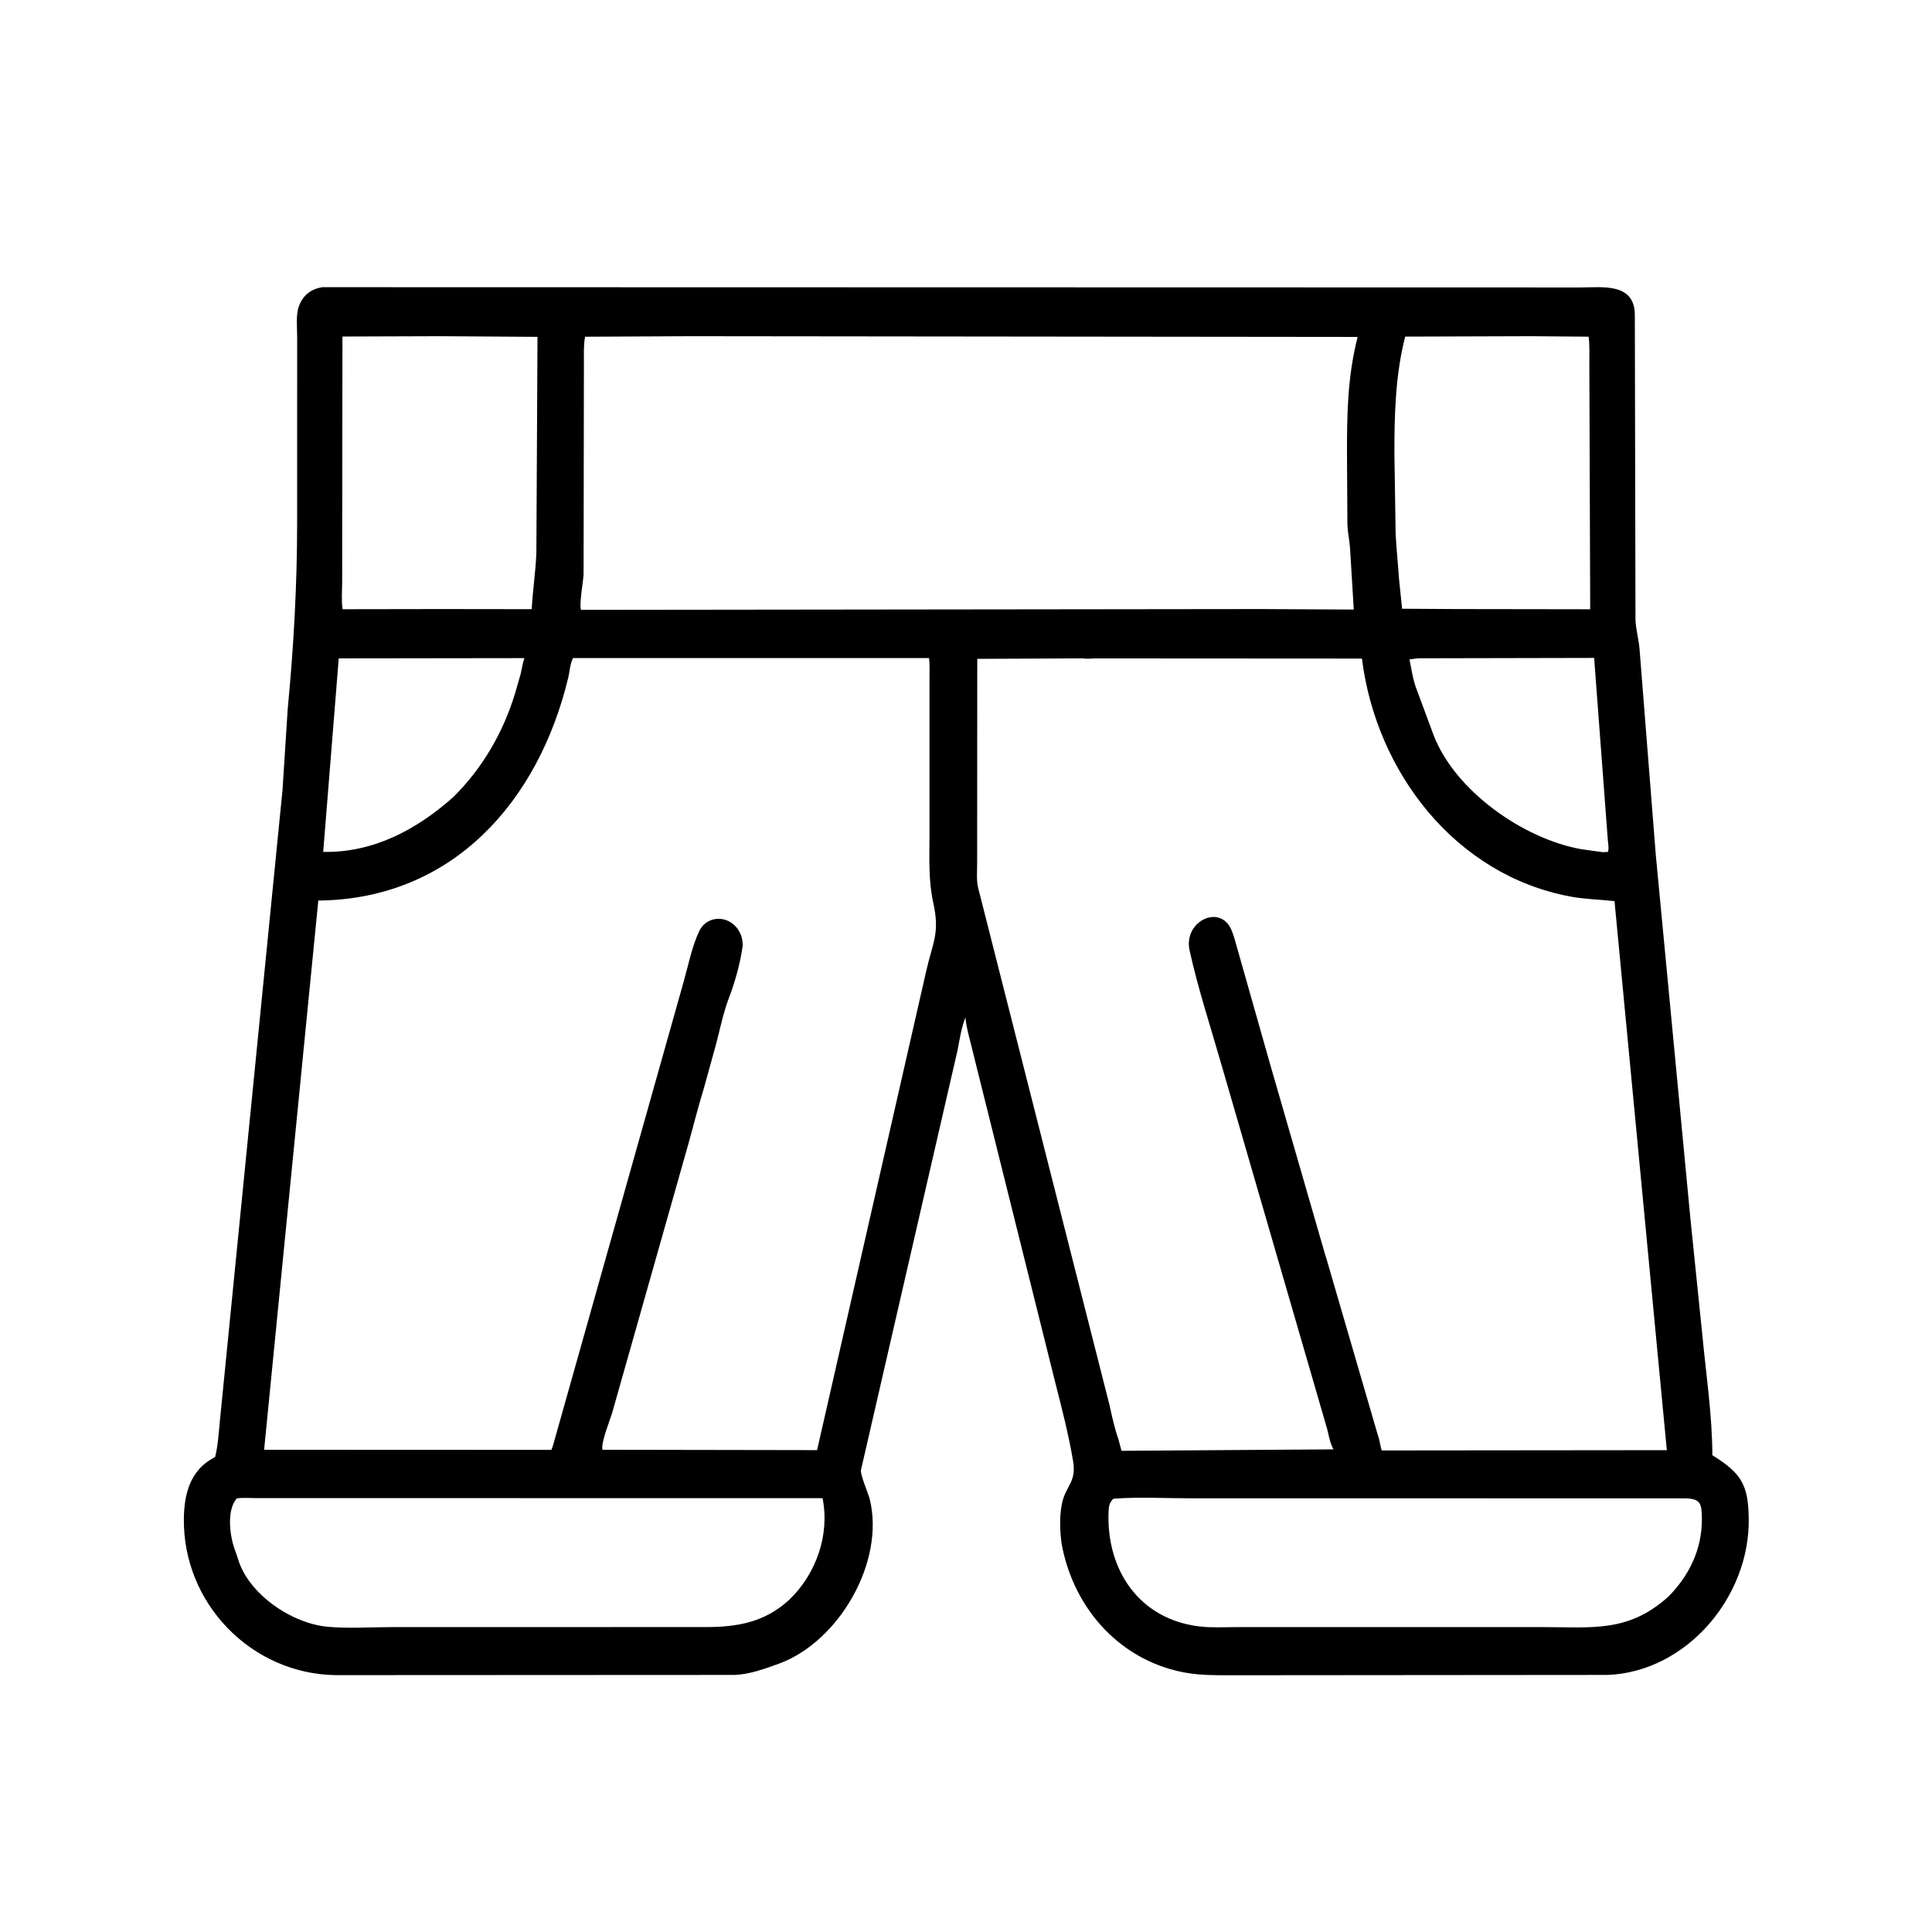 <svg width="48" height="48" viewBox="0 0 48 48" fill="none" xmlns="http://www.w3.org/2000/svg">
<path d="M26.374 38.346C26.339 38.086 26.325 37.78 26.358 37.518L26.364 37.477C26.433 36.91 26.757 36.875 26.66 36.297C26.549 35.638 26.381 34.991 26.216 34.343L24.164 26.11C24.1 25.832 24.012 25.562 23.986 25.277C23.885 25.534 23.846 25.802 23.795 26.071L21.391 36.52C21.362 36.616 21.576 37.116 21.607 37.241C21.995 38.792 20.85 40.789 19.348 41.335C19 41.461 18.626 41.599 18.252 41.613L8.334 41.618C6.245 41.586 4.544 39.84 4.568 37.732C4.575 37.123 4.721 36.533 5.308 36.219L5.345 36.2C5.413 35.92 5.434 35.608 5.461 35.321L7.019 19.627L7.149 17.602C7.296 16.075 7.382 14.538 7.382 13.003L7.383 8.372C7.384 8.148 7.347 7.828 7.423 7.619L7.432 7.594C7.53 7.331 7.736 7.173 8.017 7.135L39.259 7.142C39.804 7.142 40.613 7.015 40.617 7.824L40.633 15.401C40.645 15.649 40.713 15.88 40.734 16.125L41.138 21.244L41.998 30.279L42.293 33.157C42.387 34.154 42.54 35.154 42.543 36.155C43.272 36.605 43.435 36.898 43.447 37.73C43.476 39.672 41.906 41.529 39.953 41.613L30.453 41.621C29.943 41.62 29.556 41.61 29.068 41.467C27.627 41.045 26.638 39.811 26.374 38.346ZM10.954 8.353L8.508 8.361L8.501 14.449C8.501 14.669 8.478 14.92 8.512 15.136L10.957 15.132L13.21 15.135C13.236 14.666 13.307 14.208 13.326 13.739L13.354 8.369L10.954 8.353ZM17.144 8.353L14.536 8.366C14.496 8.582 14.508 8.81 14.507 9.028L14.499 14.274C14.492 14.433 14.381 15.054 14.438 15.152L31.325 15.132L33.634 15.144L33.541 13.614C33.527 13.423 33.485 13.236 33.476 13.045L33.466 11.342C33.464 10.314 33.473 9.38 33.73 8.371L17.144 8.353ZM38.05 8.353L34.912 8.363C34.667 9.304 34.642 10.321 34.644 11.286L34.674 13.254C34.693 13.637 34.733 14.009 34.759 14.392L34.835 15.124L36.19 15.132L39.508 15.137L39.487 9.06C39.486 8.833 39.498 8.591 39.469 8.365L38.05 8.353ZM8.416 16.357L8.03 21.165C9.279 21.19 10.355 20.609 11.264 19.802C11.984 19.086 12.493 18.214 12.792 17.243L12.935 16.746C12.967 16.617 12.982 16.475 13.031 16.351L8.416 16.357ZM14.236 16.35C14.161 16.498 14.156 16.678 14.117 16.84C13.382 19.896 11.26 22.341 7.908 22.374L6.562 36.019L13.699 36.022C13.748 35.907 13.769 35.796 13.805 35.679L16.993 24.362C17.104 23.965 17.195 23.513 17.369 23.14C17.573 22.707 18.16 22.734 18.373 23.157L18.394 23.196C18.44 23.296 18.45 23.387 18.452 23.496C18.4 23.902 18.258 24.41 18.111 24.791C17.956 25.195 17.876 25.642 17.758 26.059L17.486 27.043C17.351 27.485 17.238 27.925 17.117 28.369L15.205 35.116C15.146 35.308 14.933 35.825 14.966 36.019L20.3 36.028L23.003 24.163C23.172 23.405 23.357 23.201 23.186 22.425C23.063 21.866 23.093 21.313 23.093 20.745L23.093 16.861C23.092 16.693 23.103 16.517 23.082 16.35L14.236 16.35ZM35.23 16.355L35.018 16.383C35.066 16.615 35.107 16.904 35.194 17.122L35.623 18.279C36.165 19.661 37.846 20.834 39.269 21.095L39.817 21.172L39.949 21.166C39.979 21.083 39.951 20.948 39.945 20.86L39.606 16.346L35.23 16.355ZM26.922 16.357L24.28 16.369L24.277 21.452C24.277 21.649 24.255 21.876 24.304 22.067L27.573 34.939C27.631 35.209 27.697 35.505 27.789 35.764L27.863 36.045L33.131 36.009C33.039 35.862 33.005 35.6 32.951 35.428L30.355 26.482C30.083 25.532 29.768 24.578 29.555 23.614C29.396 22.897 30.294 22.456 30.585 23.082L30.611 23.145C30.637 23.208 30.655 23.267 30.674 23.332L31.556 26.441L32.916 31.147C32.923 31.18 32.934 31.209 32.946 31.241L34.238 35.675C34.282 35.792 34.288 35.919 34.33 36.036L41.412 36.029L40.112 22.388C39.752 22.348 39.381 22.342 39.024 22.276C36.153 21.744 34.188 19.176 33.837 16.362L27.187 16.358C27.134 16.358 26.966 16.376 26.922 16.357ZM5.886 37.226C5.611 37.526 5.716 38.23 5.859 38.567L5.909 38.719C6.163 39.6 7.242 40.335 8.142 40.417C8.658 40.464 9.213 40.425 9.733 40.425L17.538 40.424C18.322 40.424 19.006 40.304 19.61 39.744C20.273 39.109 20.621 38.137 20.436 37.221L6.367 37.22C6.212 37.22 6.038 37.206 5.886 37.226ZM27.656 37.239C27.564 37.337 27.549 37.415 27.543 37.534C27.474 38.986 28.293 40.241 29.824 40.411C30.116 40.444 30.423 40.425 30.717 40.425L38.327 40.425C39.556 40.424 40.448 40.567 41.447 39.671C41.969 39.147 42.286 38.489 42.283 37.74C42.281 37.347 42.245 37.236 41.871 37.226L29.598 37.225C28.974 37.225 28.325 37.189 27.704 37.232L27.656 37.239Z" fill="black"/>
</svg>

